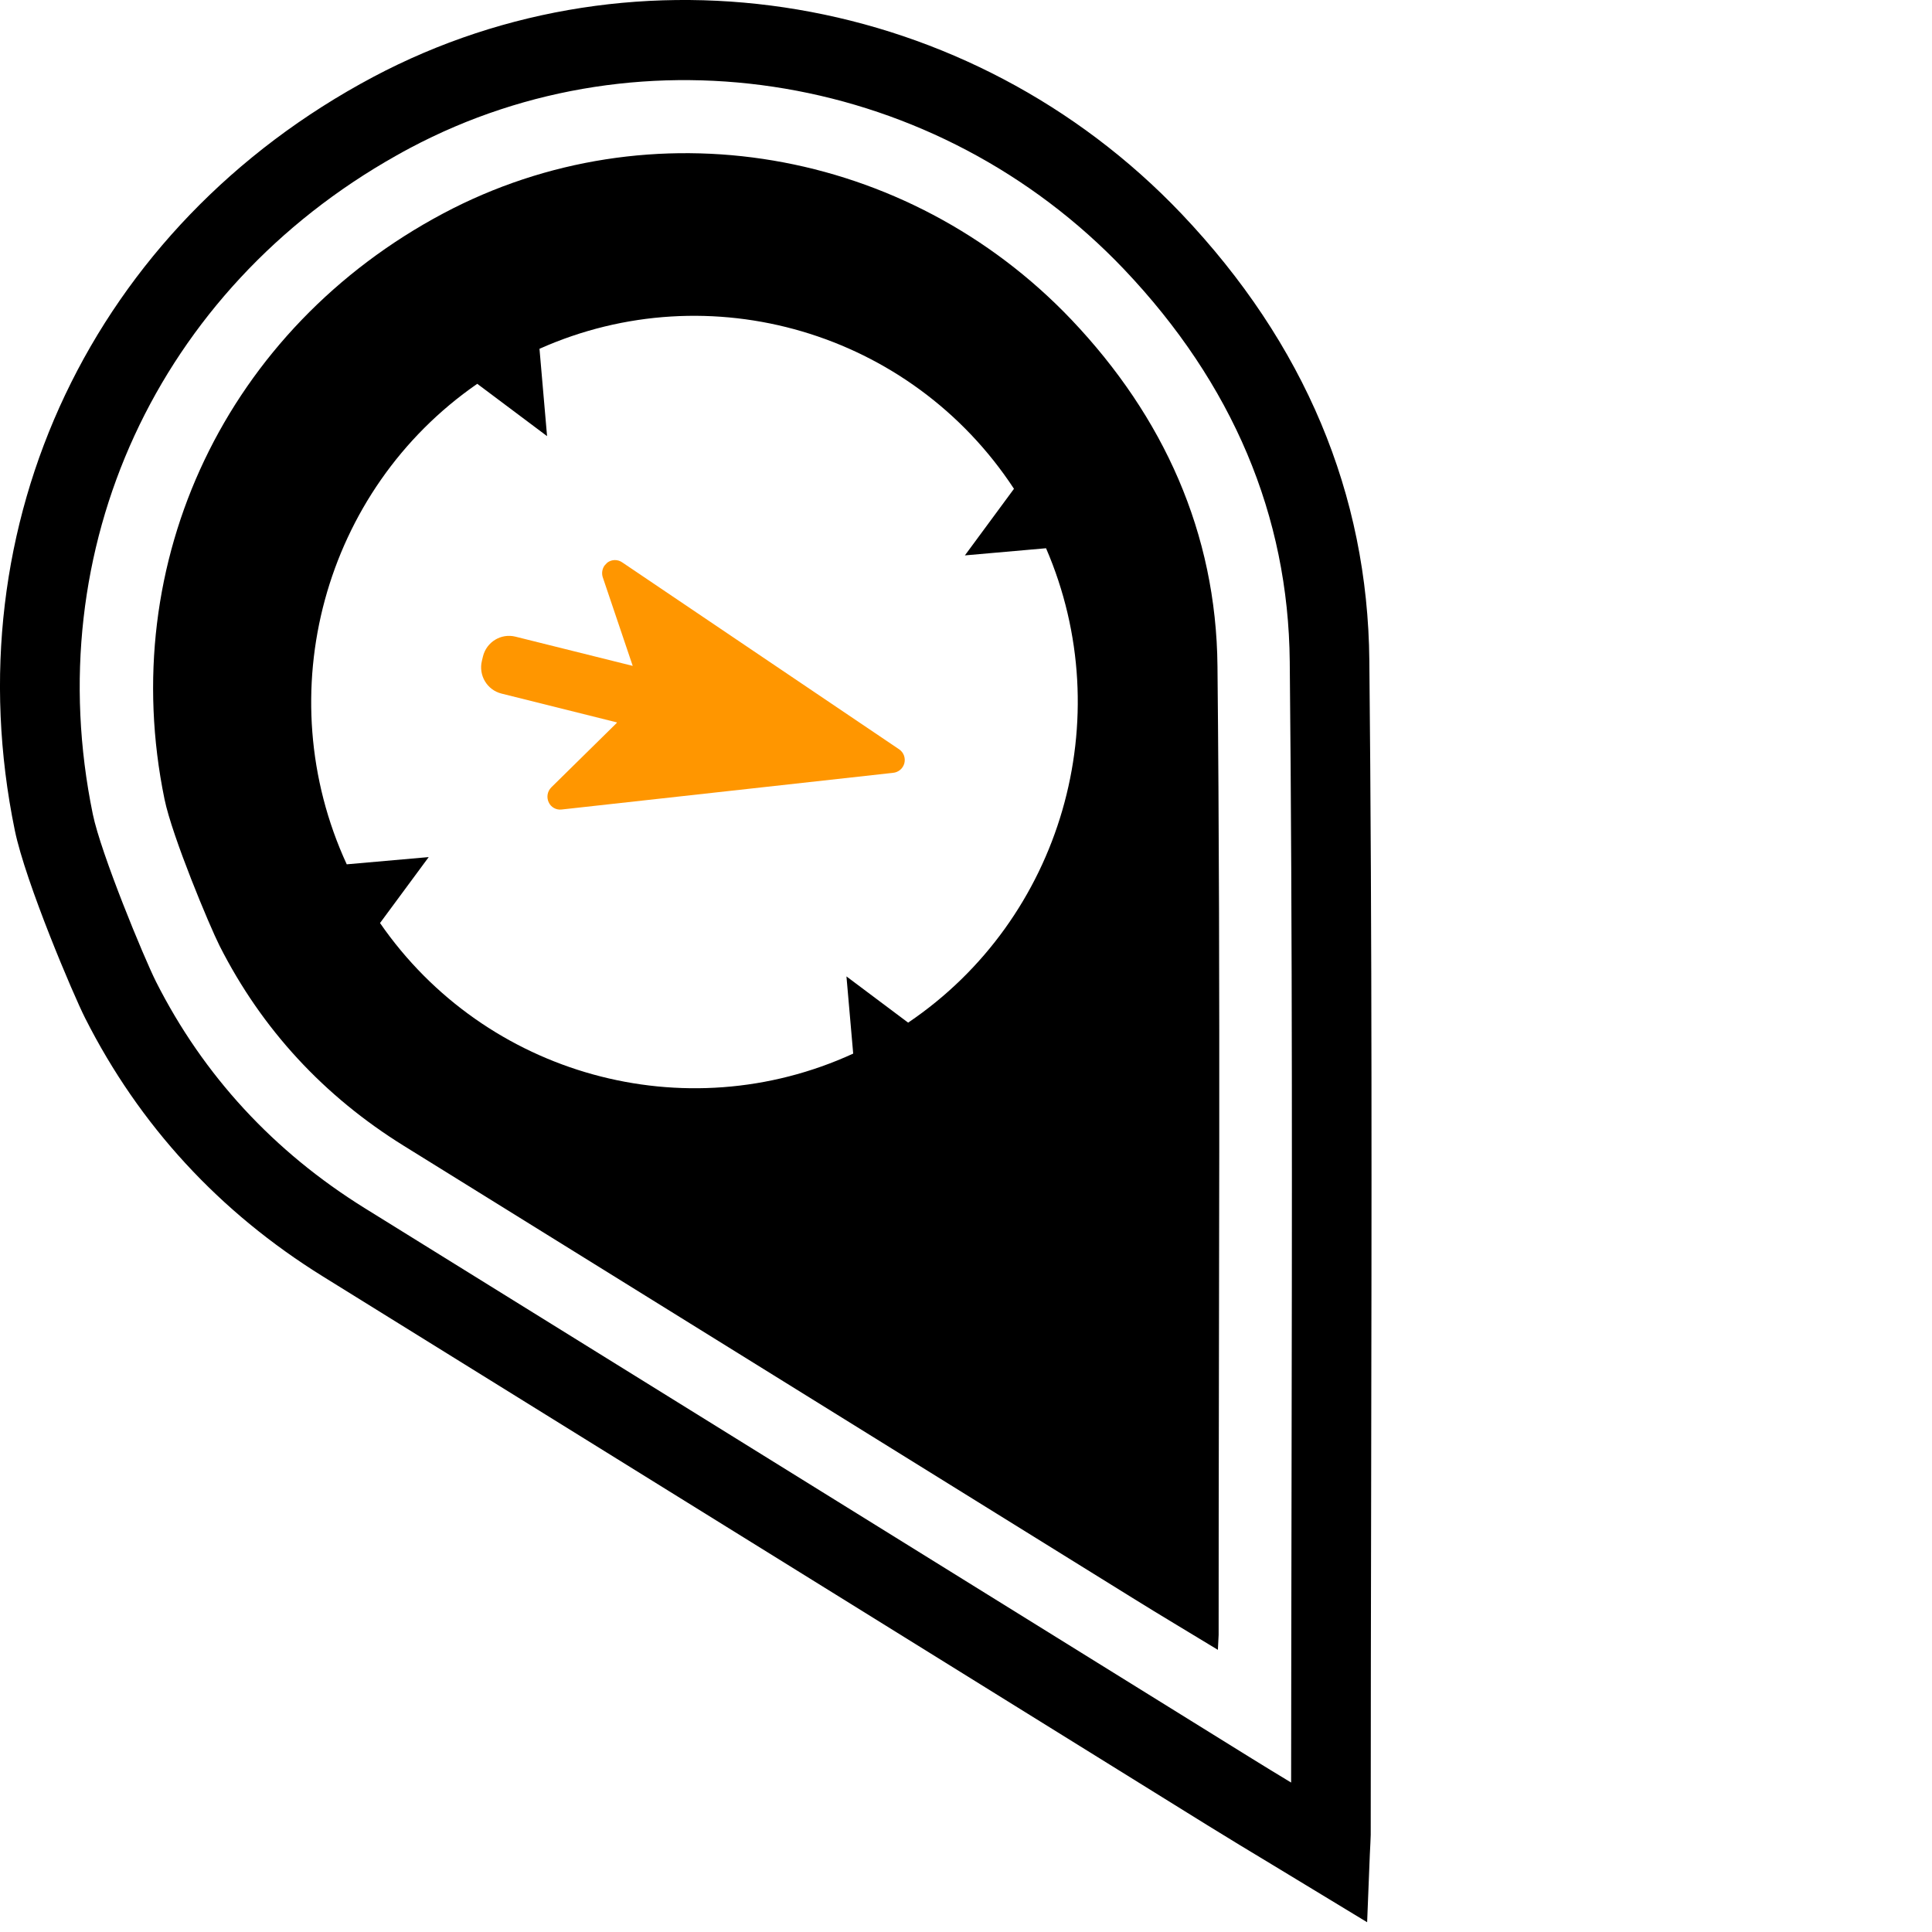 <svg xmlns="http://www.w3.org/2000/svg" viewBox="0 0 1024 1024"><path d="M481.331 542.021l-32.694-24.504 3.574 40.913c-89.177 40.927-195.009 11.554-250.791-69.206l25.804-34.949-43.445 3.832c-41.715-90.527-12.209-198.412 69.177-254.682l36.998 27.731-4.017-46.286c90.264-40.293 196.882-9.047 251.492 74.205l-26.018 35.294 43.016-3.789c39.013 90.253 8.32 196.439-73.094 251.44zM567.992 169.557c-87.247-91.737-223.443-114.656-333.006-56.471-114.652 60.951-173.737 184.266-147.79 310.504 4.074 19.808 23.845 67.103 29.178 77.691 22.444 44.312 55.396 79.823 97.726 106.070 129.048 80.025 257.996 160.064 387.016 240.117 13.938 8.672 28.034 17.028 44.388 26.982 0.2-4.408 0.343-6.166 0.4-7.909-0.029-171.171 1.115-342.269-0.615-513.426-0.643-70.704-28.649-132.289-77.297-183.56z" fill="#000"/><path d="M210.047 82.455c-126.675 71.223-189.805 208.295-160.856 349.069 4.246 20.788 27.191 76.25 33.509 88.812 25.132 49.715 62.373 90.051 110.65 120.030 90.664 56.212 181.242 112.452 271.906 168.678l196.953 122.219c7.291 4.523 14.567 8.975 22.116 13.527 0.029-51.227 0.143-102.858 0.214-154.517 0.257-144.088 0.515-293.145-0.944-439.595-0.729-77.374-30.264-147.3-87.791-207.906-98.698-103.751-254.337-130.229-378.381-64.365-2.487 1.311-4.918 2.651-7.377 4.048zM724.61 1018.823l-49.892-30.252c-12.123-7.304-23.402-14.118-34.653-21.090l-196.953-122.234c-90.607-56.212-181.242-112.423-271.878-168.65-54.996-34.099-97.412-80.183-126.118-137-6.119-12.043-31.579-71.929-37.255-99.458-33.395-162.369 41.329-320.315 189.877-399.317 140.642-74.68 316.852-44.831 428.531 72.548 65.203 68.687 98.684 148.381 99.513 236.861 1.487 146.709 1.201 295.897 0.958 440.128-0.114 60.706-0.229 121.398-0.229 182.119-0.029 1.772-0.086 2.896-0.172 4.365-0.086 1.441-0.186 3.285-0.3 6.079l-1.43 35.899z" fill="#000"/><path d="M297.566 429.068l175.753-19.448c2.859-0.274 5.275-2.262 6.004-5.085 0.715-2.78-0.357-5.734-2.73-7.361l-146.746-99.069c-2.445-1.729-5.647-1.657-8.006 0.13l-1.458 1.556c-1.215 1.758-1.587 4.062-0.915 6.151l15.883 46.992-62.13-15.486c-7.62-1.902-15.339 2.766-17.241 10.473l-0.558 2.305c-1.901 7.722 2.759 15.501 10.393 17.388l61.143 15.27-0.086 0.303-34.696 34.156c-2.087 2.132-2.573 5.201-1.387 7.822 1.172 2.636 3.903 4.207 6.776 3.904z" fill="#FF9600"/></svg>